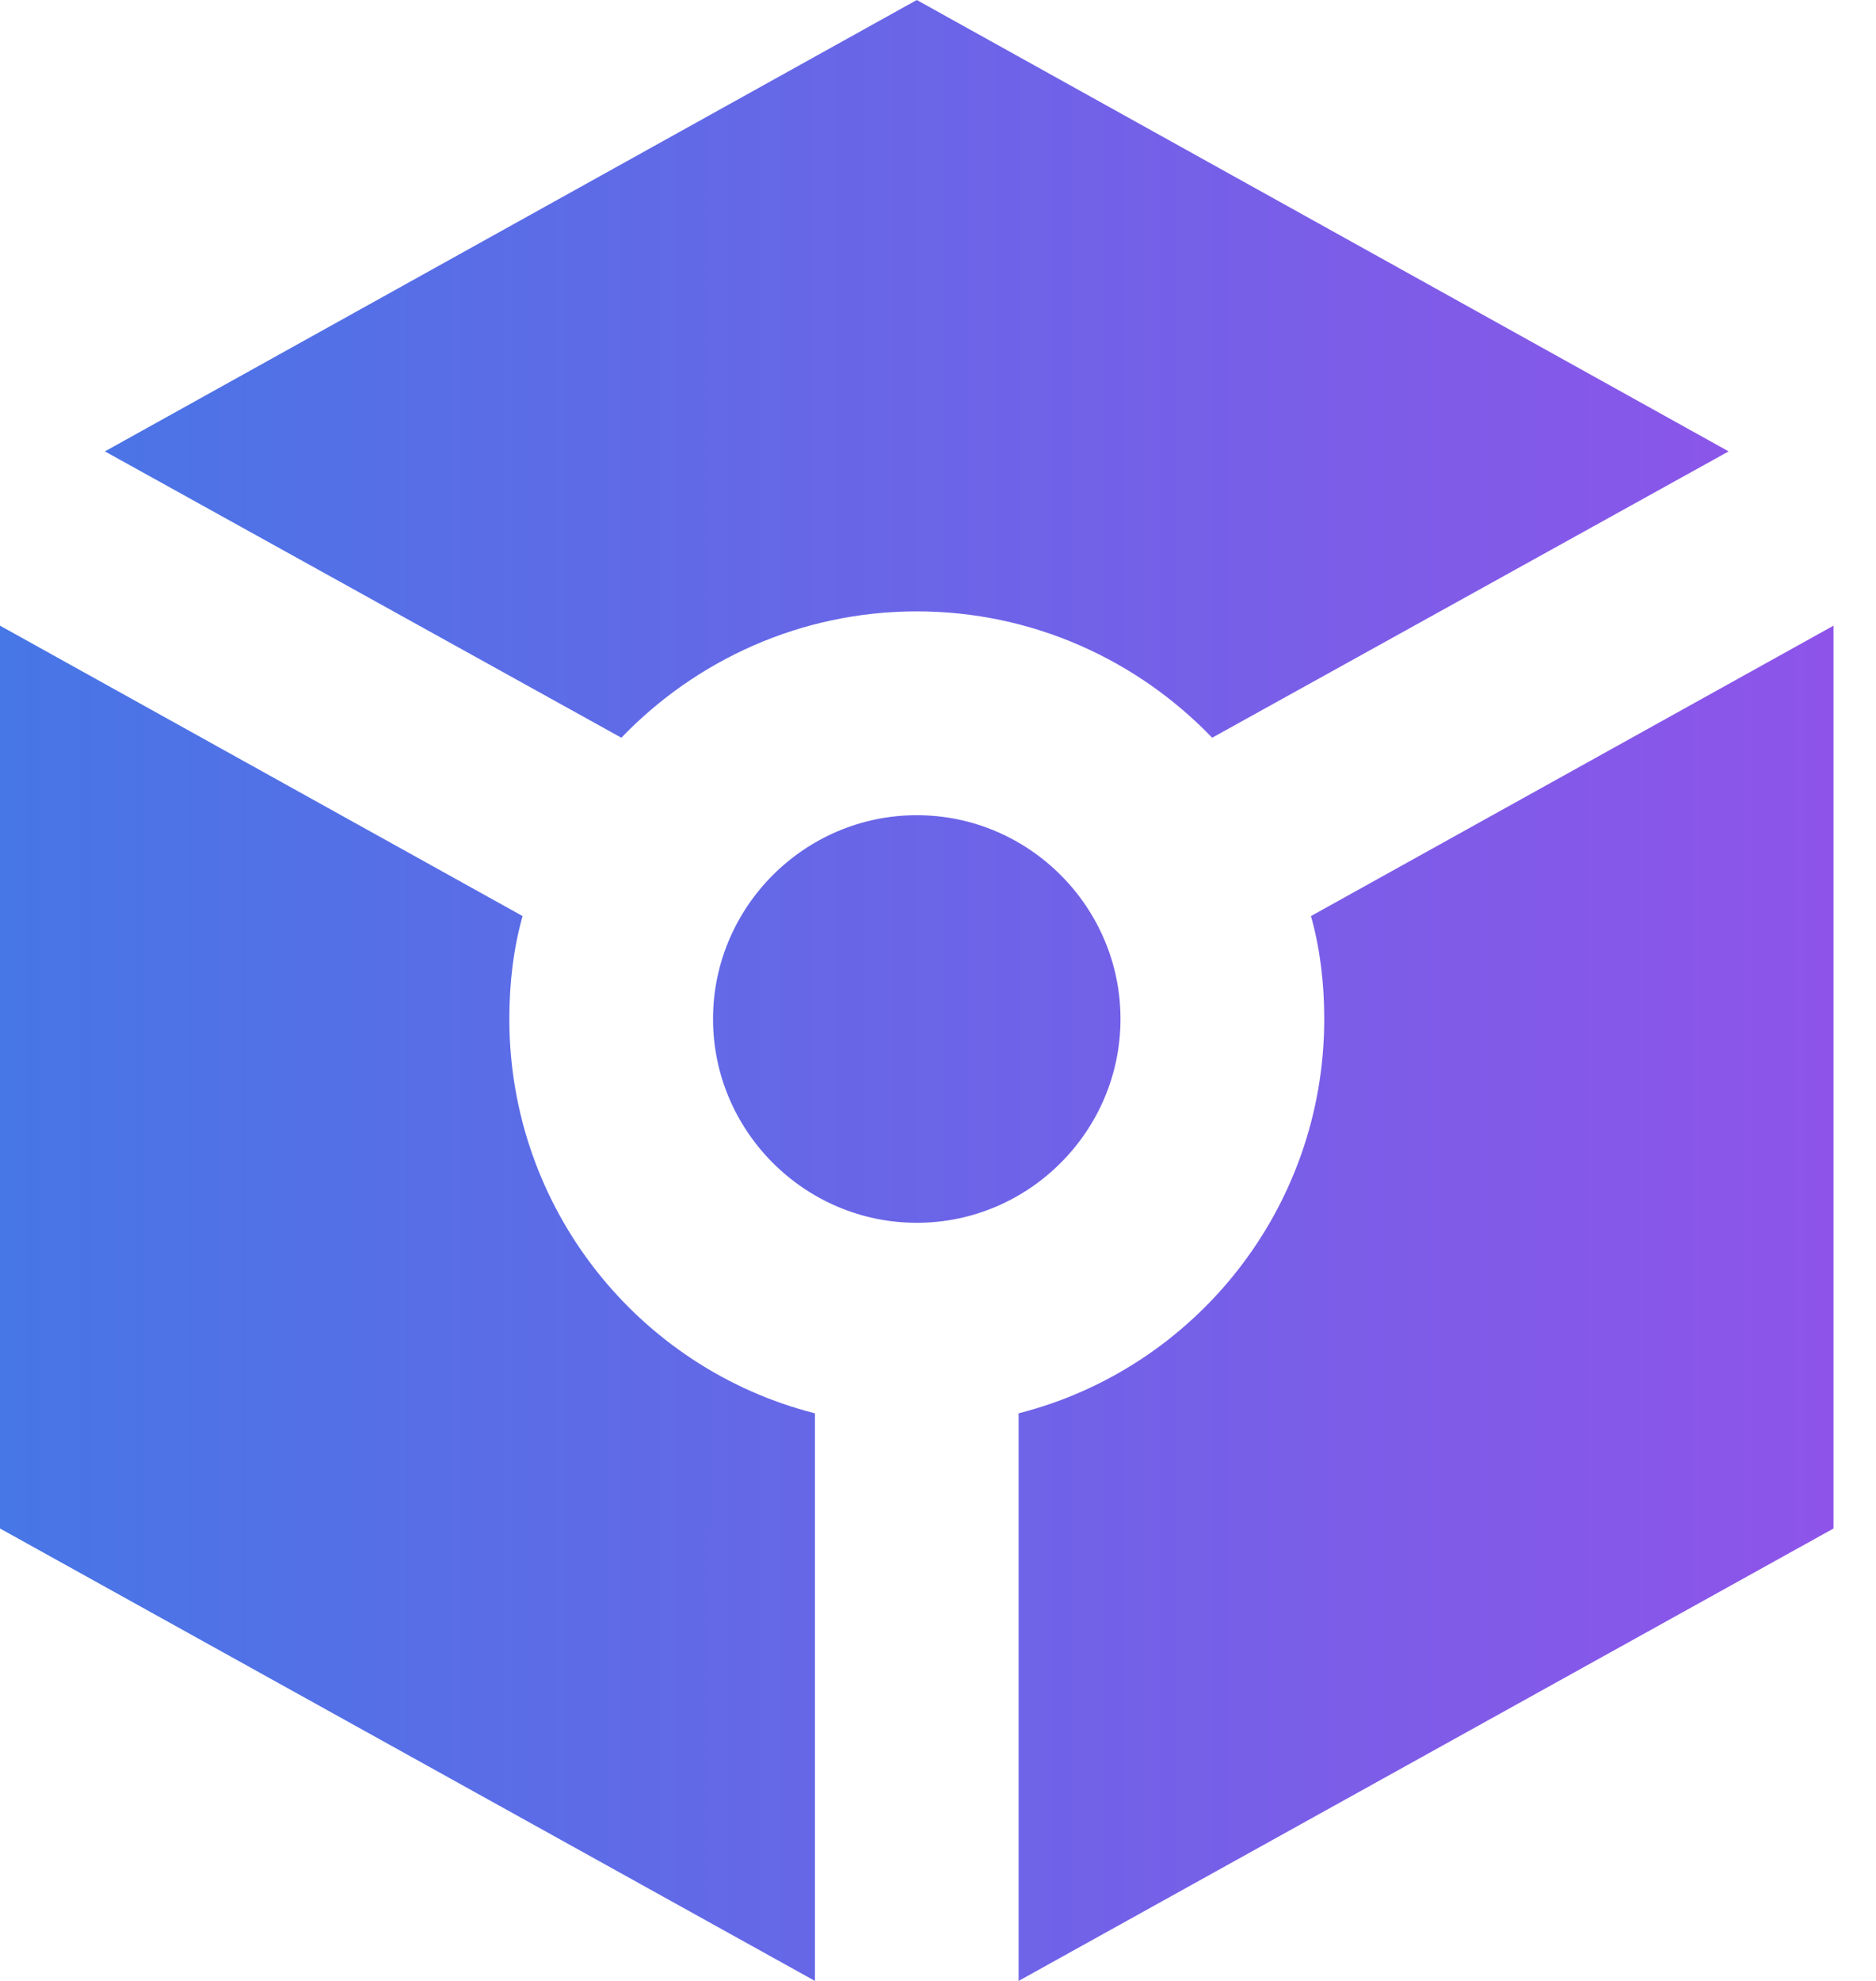<svg width="36" height="38" viewBox="0 0 36 38" fill="none" xmlns="http://www.w3.org/2000/svg">
<path d="M33.172 8.659L17.593 0L2.013 8.659L11.924 14.152C13.351 12.667 15.364 11.728 17.593 11.728C19.821 11.728 21.834 12.667 23.261 14.152L33.172 8.659ZM13.683 19.547C13.683 17.397 15.442 15.638 17.593 15.638C19.743 15.638 21.502 17.397 21.502 19.547C21.502 21.698 19.743 23.457 17.593 23.457C15.442 23.457 13.683 21.698 13.683 19.547ZM15.638 38L0 29.321V12.002L10.028 17.573C9.852 18.198 9.774 18.863 9.774 19.547C9.774 23.183 12.256 26.252 15.638 27.112V38ZM19.547 38V27.112C22.929 26.252 25.412 23.183 25.412 19.547C25.412 18.863 25.333 18.198 25.157 17.573L35.185 12.002V29.321L19.547 38Z" fill="url(#paint0_linear_331_152)"/>
<defs>
<linearGradient id="paint0_linear_331_152" x1="0" y1="19" x2="35.185" y2="19" gradientUnits="userSpaceOnUse">
<stop stop-color="#4776E6"/>
<stop offset="1" stop-color="#8E54E9"/>
</linearGradient>
</defs>
</svg>
